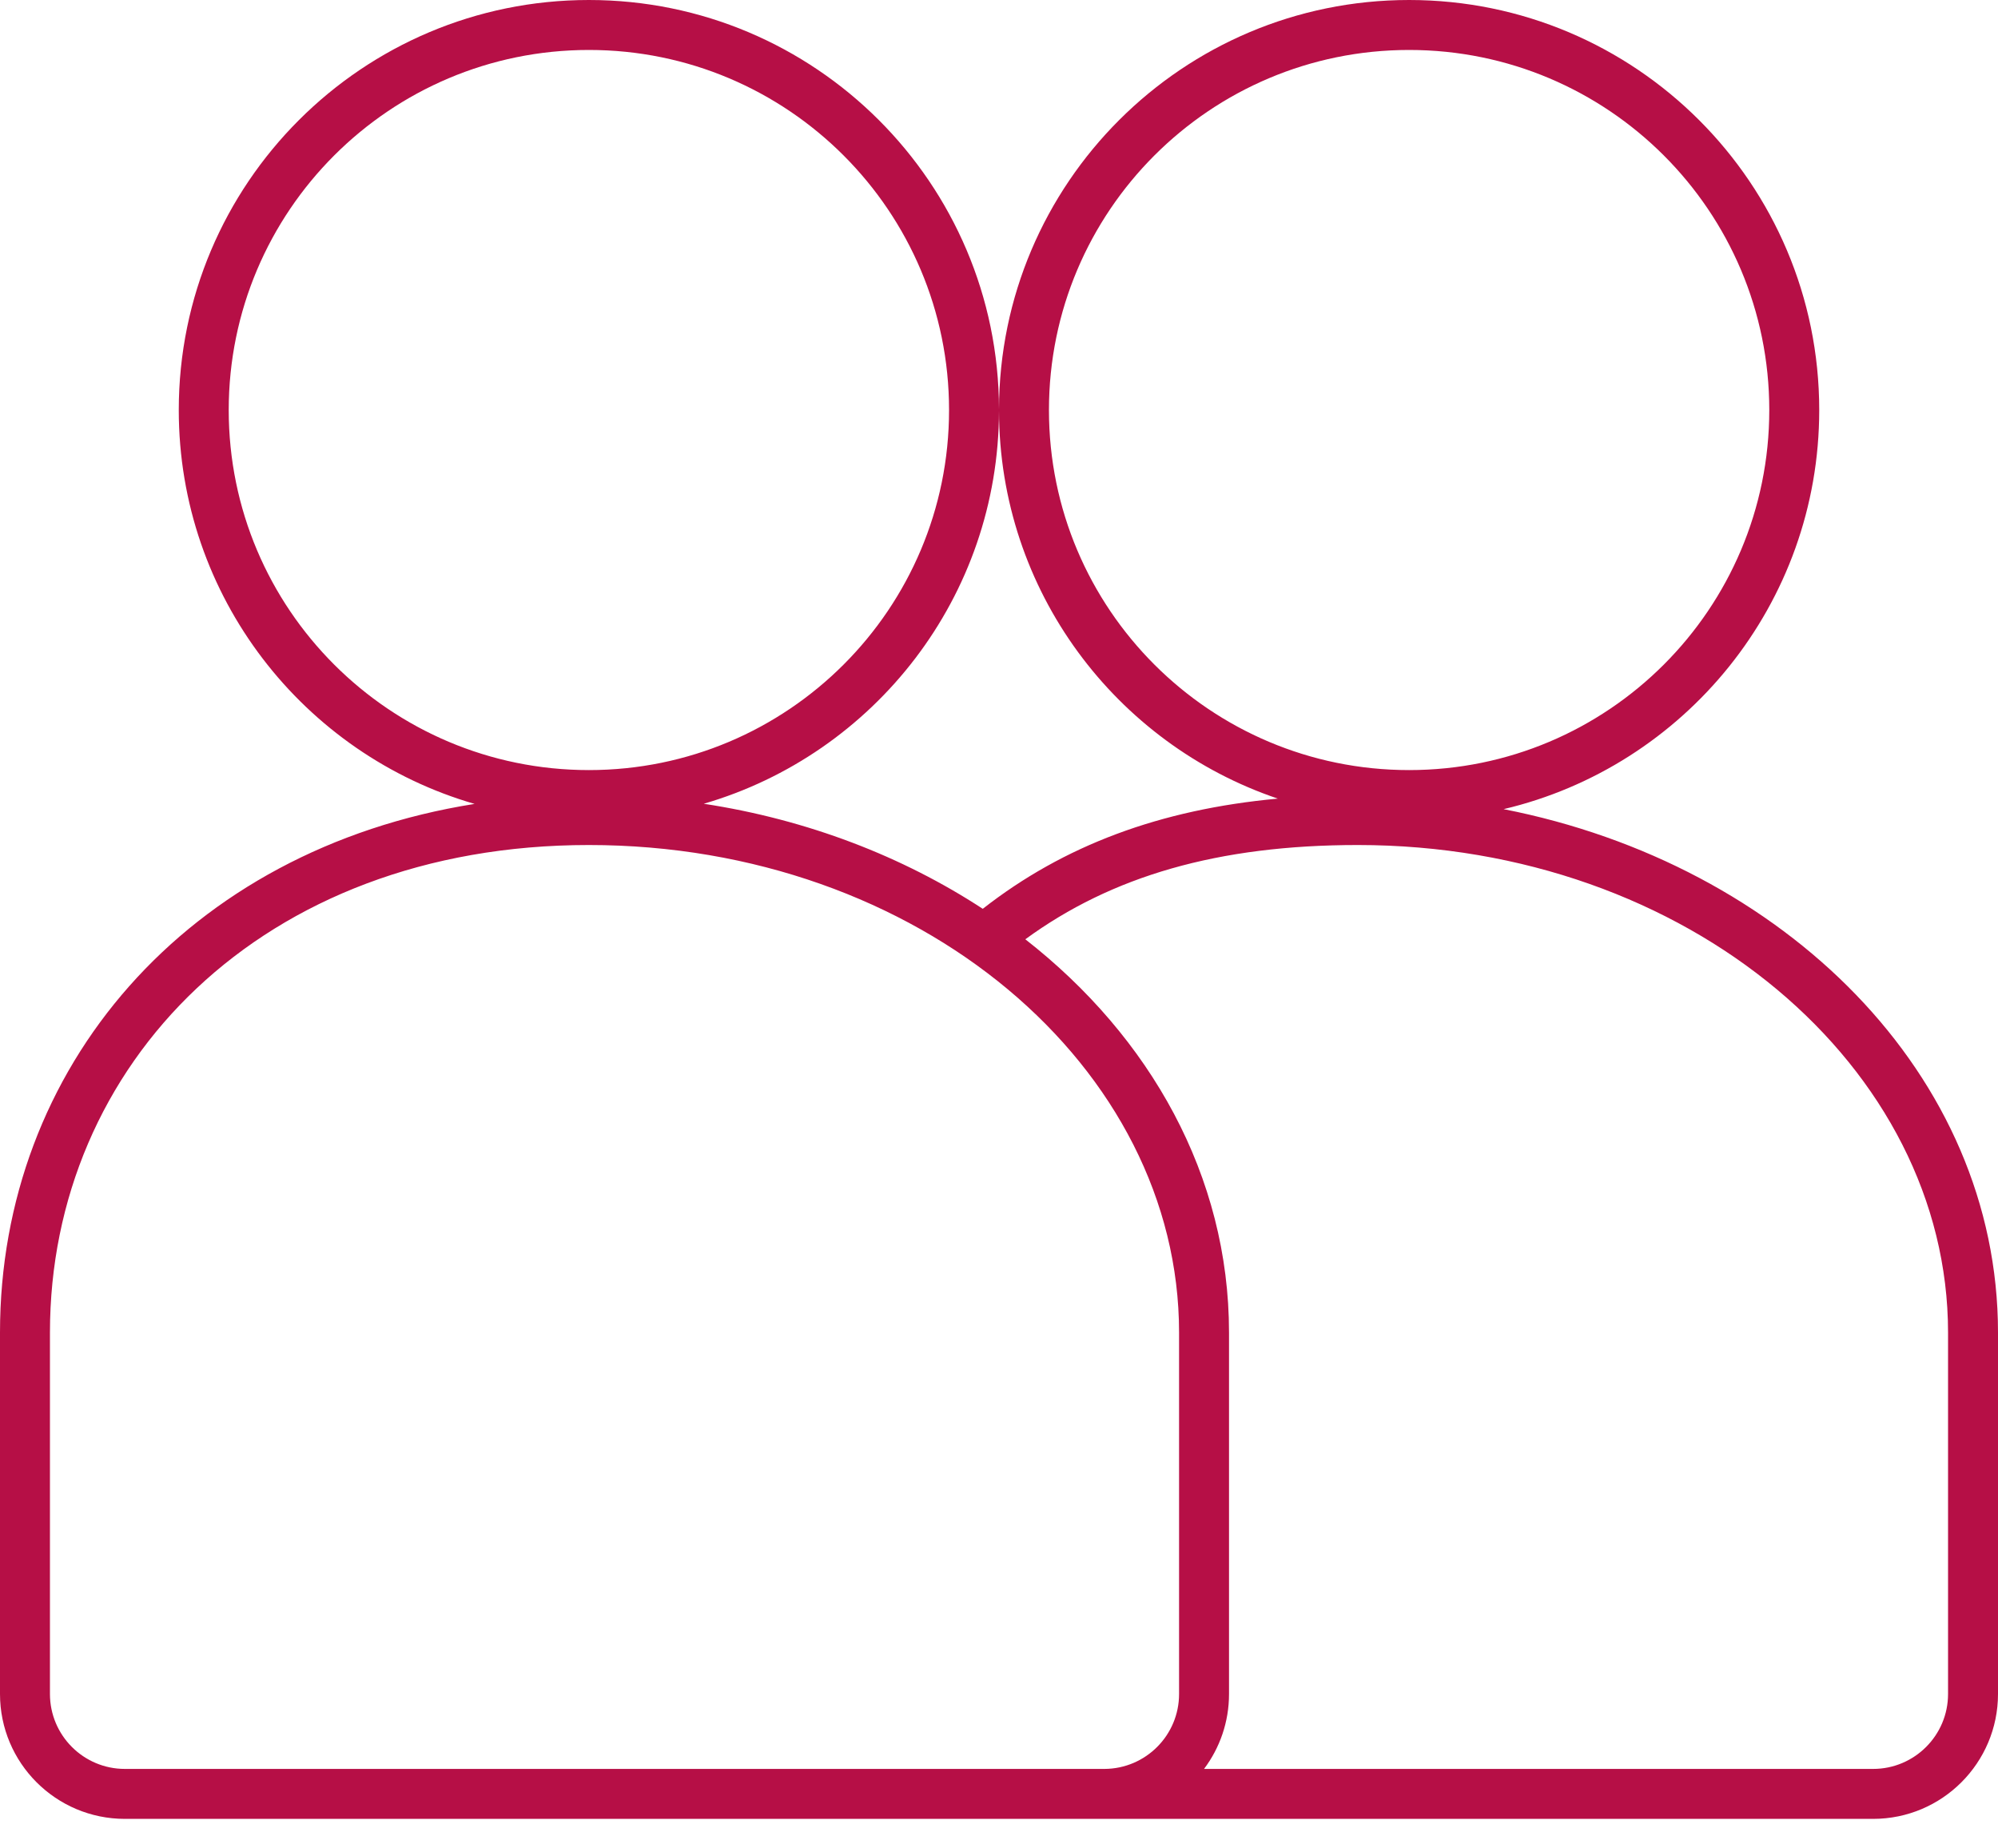 <svg width="40" height="37" viewBox="0 0 40 37" fill="none" xmlns="http://www.w3.org/2000/svg">
<path fill-rule="evenodd" clip-rule="evenodd" d="M19 8.208C19 12.188 15.772 15.415 11.79 15.415C7.807 15.415 4.579 12.188 4.579 8.208C4.579 4.227 7.807 1 11.79 1C15.772 1 19 4.227 19 8.208ZM20 8.22C19.994 11.95 17.501 15.096 14.089 16.089C16.16 16.405 18.068 17.141 19.675 18.192C21.3 16.921 23.227 16.203 25.582 15.986C22.34 14.892 20.005 11.829 20 8.22ZM30.102 16.197C33.724 15.343 36.421 12.09 36.421 8.208C36.421 3.675 32.745 0 28.21 0C23.68 0 20.007 3.668 20 8.195C19.993 3.668 16.32 0 11.79 0C7.255 0 3.579 3.675 3.579 8.208C3.579 11.947 6.08 15.102 9.501 16.092C3.733 17.008 0 21.377 0 26.675V33.909C0 35.289 1.119 36.409 2.5 36.409H22.105L22.114 36.409H37.5C38.88 36.409 40 35.289 40 33.909V26.675L40 26.675C40 21.514 35.722 17.298 30.102 16.197ZM39 26.675L39 26.675C39 21.367 33.799 16.915 27.184 16.915C24.386 16.915 22.256 17.538 20.527 18.802C23.026 20.753 24.605 23.54 24.605 26.675V33.909C24.605 34.472 24.419 34.991 24.105 35.409H37.5C38.328 35.409 39 34.737 39 33.909V26.675ZM23.605 33.909C23.605 34.735 22.937 35.405 22.112 35.409H16.921L2.5 35.409C1.672 35.409 1 34.737 1 33.909V26.675C1 21.313 5.235 16.915 11.789 16.915C18.404 16.915 23.605 21.367 23.605 26.675V33.909ZM35.421 8.208C35.421 12.188 32.193 15.415 28.21 15.415C24.228 15.415 21 12.188 21 8.208C21 4.227 24.228 1 28.21 1C32.193 1 35.421 4.227 35.421 8.208Z" fill="#B60F46"/>
</svg>
